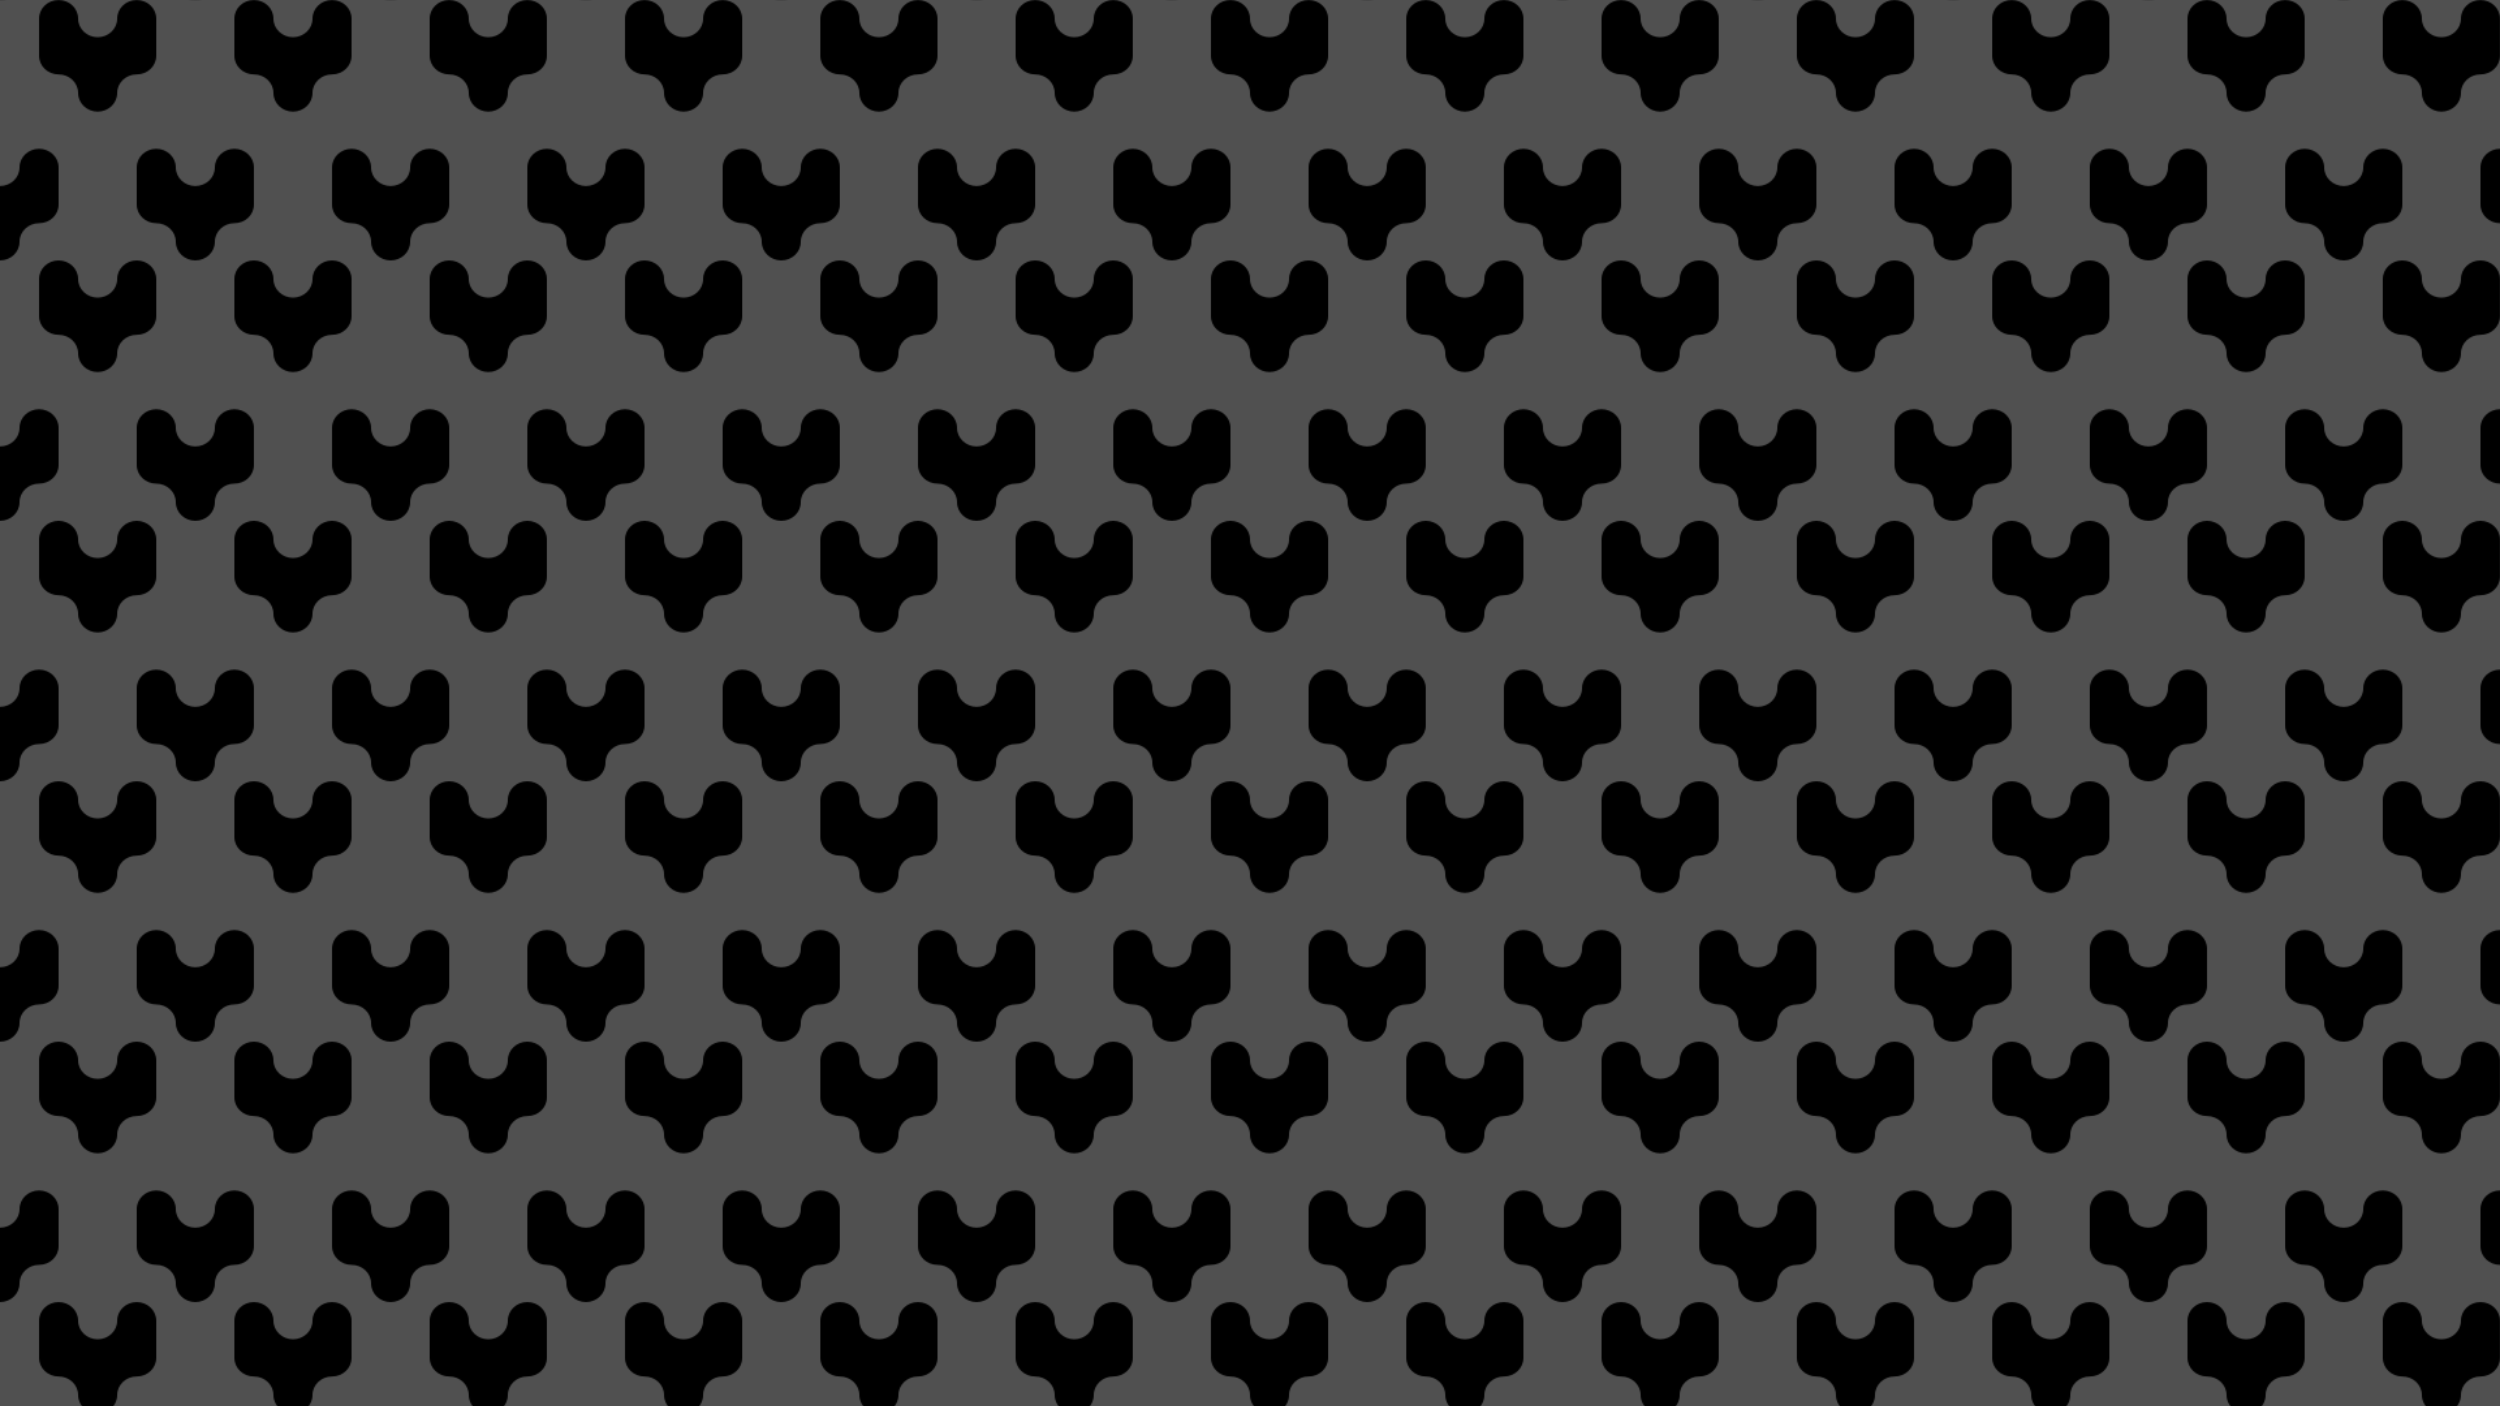 <?xml version="1.0" encoding="utf-8"?>
<!-- Generator: Adobe Illustrator 26.0.0, SVG Export Plug-In . SVG Version: 6.00 Build 0)  -->
<svg version="1.1" xmlns="http://www.w3.org/2000/svg" xmlns:xlink="http://www.w3.org/1999/xlink" x="0px" y="0px"
	 viewBox="0 0 1920 1080" style="enable-background:new 0 0 1920 1080;" xml:space="preserve">
<style type="text/css">
	.st0{fill:none;}
	.st1{fill-rule:evenodd;clip-rule:evenodd;}
	.st2{fill-rule:evenodd;clip-rule:evenodd;fill:#505050;}
	.st3{fill-rule:evenodd;clip-rule:evenodd;fill:url(#Nueva_muestra_de_motivo_3);}
</style>
<pattern  width="150" height="200" patternUnits="userSpaceOnUse" id="Nueva_muestra_de_motivo_3" viewBox="0 -200 150 200" style="overflow:visible;">
	<g>
		<rect y="-200" class="st0" width="150" height="200"/>
		<g>
			<g>
				<path class="st1" d="M75-171.43c-8.28,0-15-6.4-15-14.29C60-193.6,53.28-200,45-200s-15,6.4-15,14.29v28.57
					c0,7.89,6.72,14.29,15,14.29s15,6.4,15,14.29s6.72,14.29,15,14.29s15-6.4,15-14.29s6.72-14.29,15-14.29s15-6.4,15-14.29v-28.57
					c0-7.89-6.72-14.29-15-14.29s-15,6.4-15,14.29C90-177.82,83.28-171.43,75-171.43z M150-57.14L150-57.14c-8.28,0-15-6.4-15-14.29
					s-6.72-14.29-15-14.29s-15,6.4-15,14.29v28.57c0,7.89,6.72,14.29,15,14.29s15,6.4,15,14.29S141.72,0,150,0V-57.14z M15-14.29
					c0-7.89,6.72-14.29,15-14.29s15-6.4,15-14.29v-28.57c0-7.89-6.72-14.29-15-14.29s-15,6.4-15,14.29l0,0
					c0,7.89-6.72,14.29-15,14.29V0C8.28,0,15-6.4,15-14.29z"/>
			</g>
		</g>
	</g>
</pattern>
<g id="Capa_1">
</g>
<g id="Patron">
	<rect class="st2" width="1920" height="1080"/>
	<rect class="st3" width="1920" height="1080"/>
</g>
</svg>

